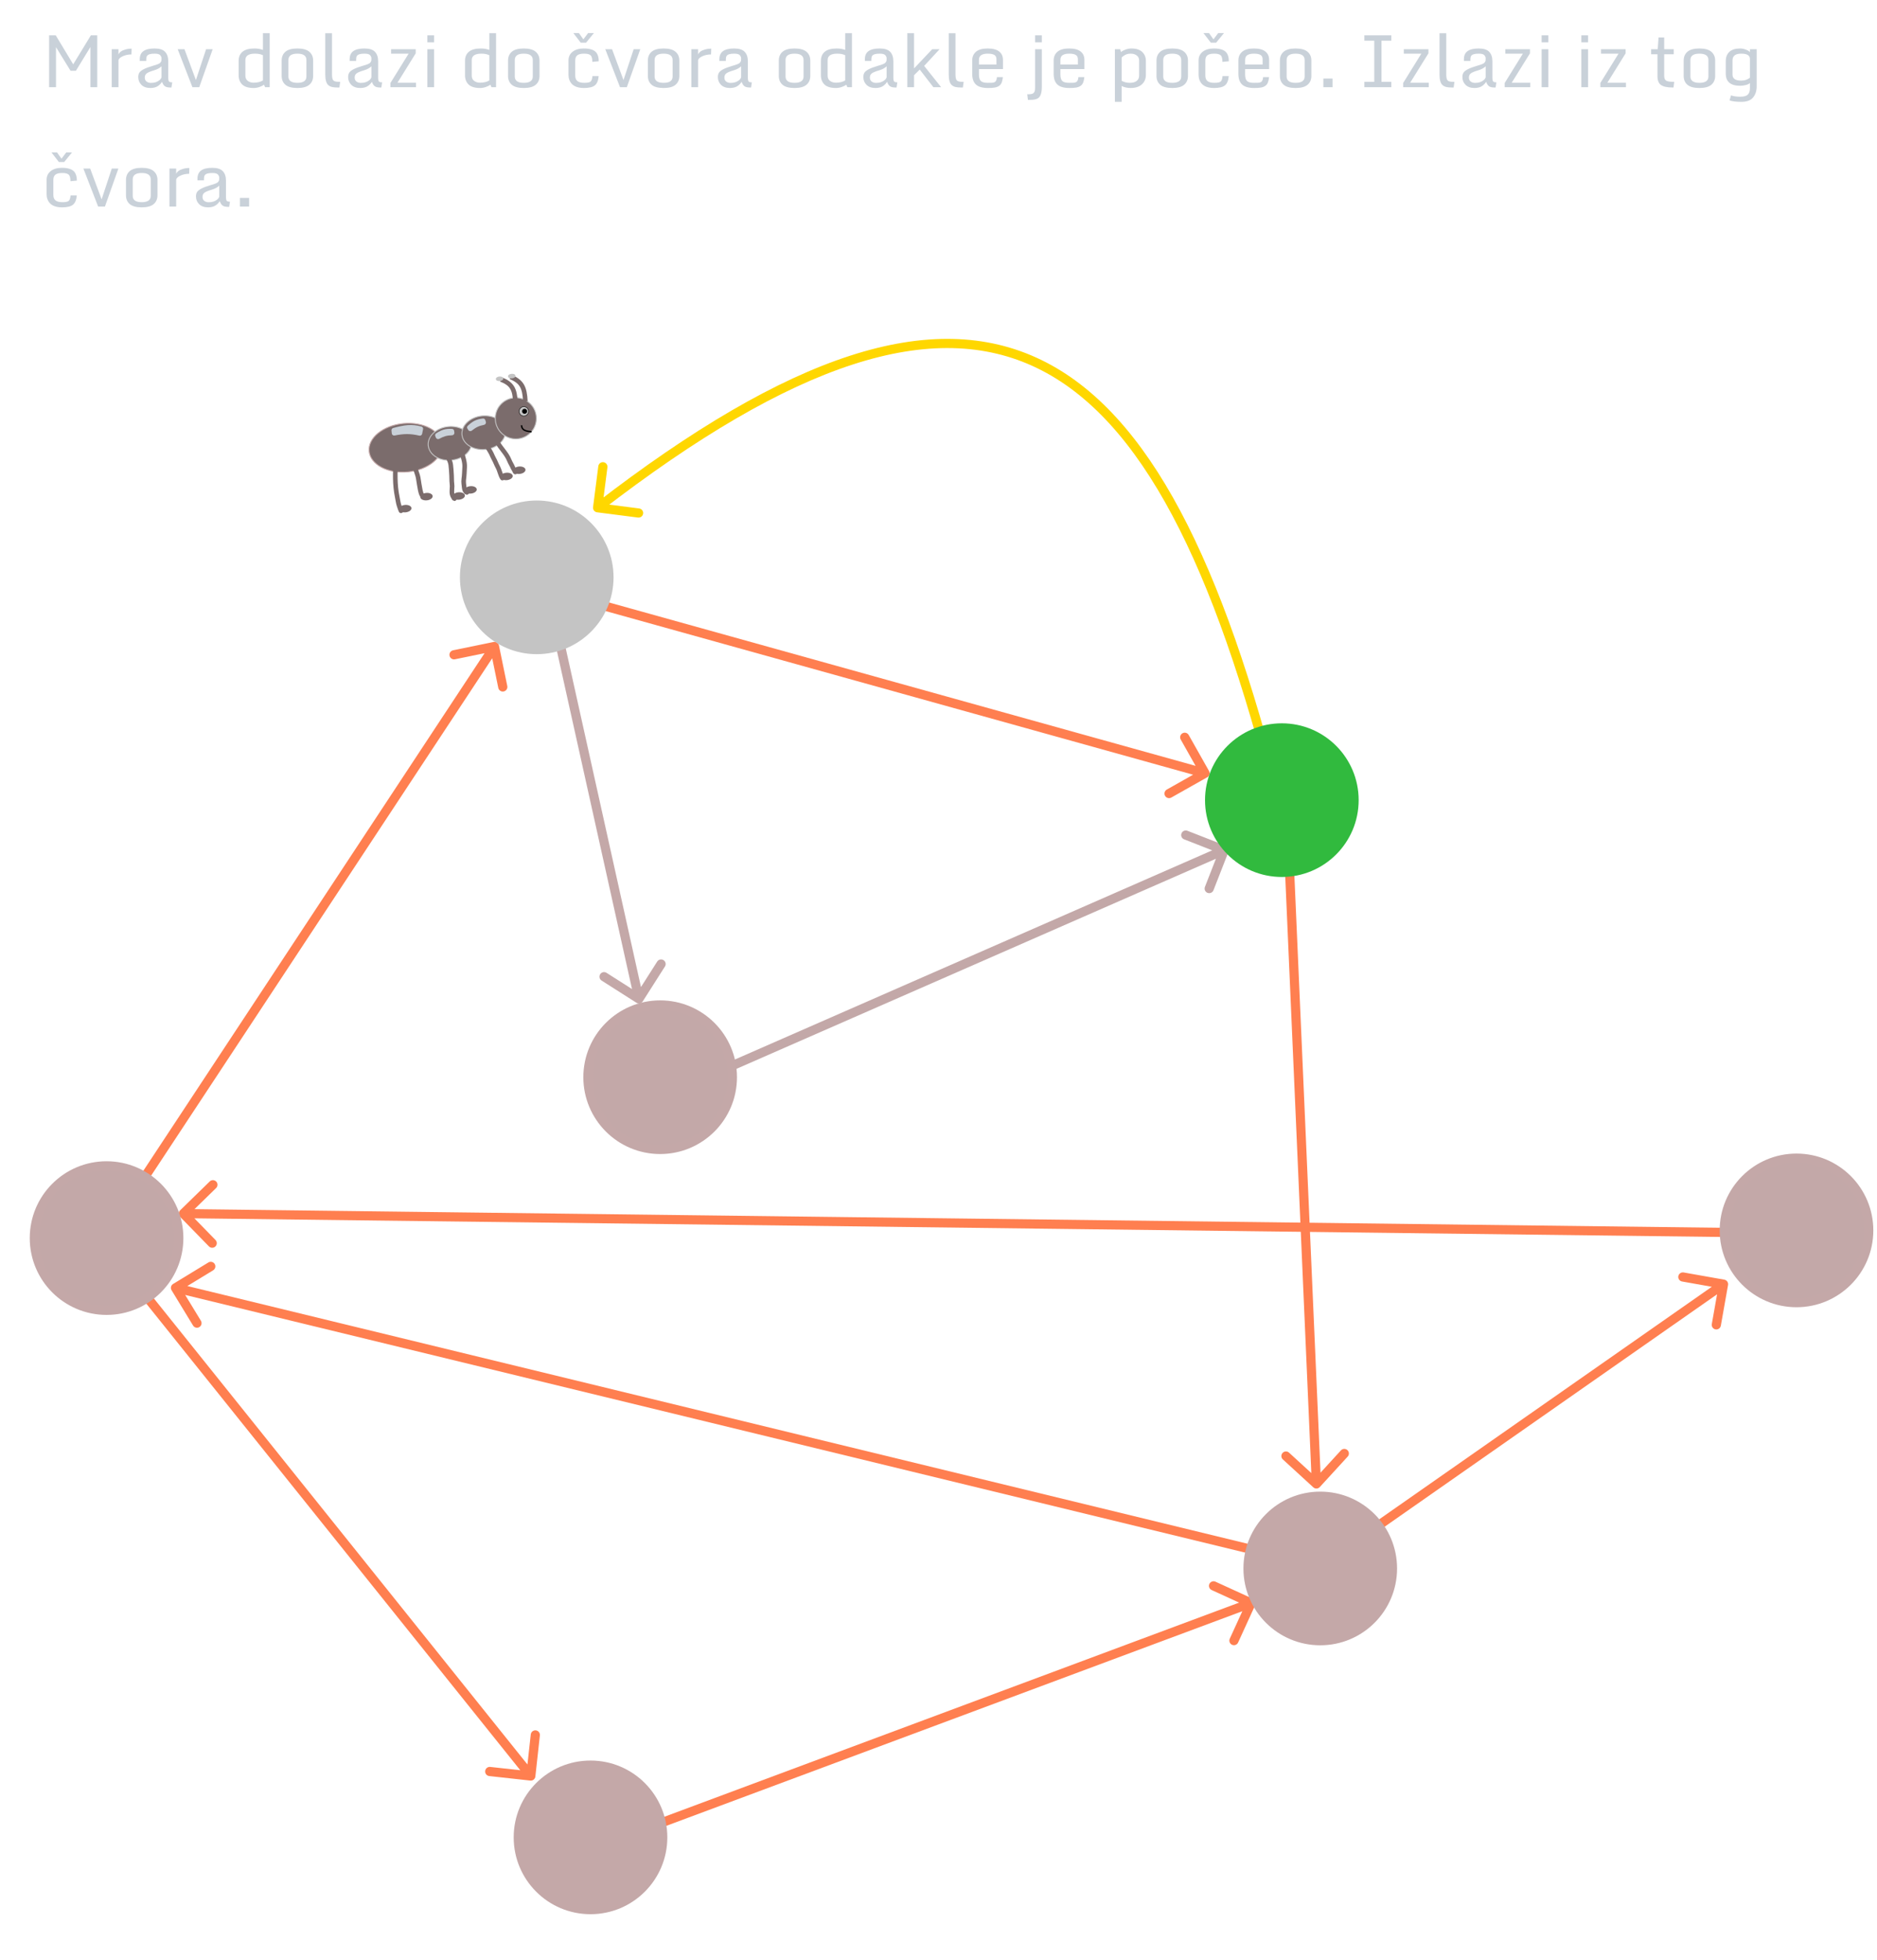 <svg width="409" height="427" viewBox="0 0 409 427" fill="none" xmlns="http://www.w3.org/2000/svg">
<path d="M10.703 19V7.703H12.148L15.953 14.016L19.797 7.703H21.188V19H19.703V10.242L16.539 15.422H15.375L12.203 10.273V19H10.703ZM24.344 19V10.719H25.812V11.891C26 11.38 26.508 11.01 27.336 10.781C27.768 10.656 28.219 10.596 28.688 10.602L28.641 11.859C27.932 11.859 27.284 12 26.695 12.281C26.107 12.562 25.812 12.87 25.812 13.203V19H24.344ZM32.773 19.172C31.935 19.172 31.284 18.945 30.82 18.492C30.357 18.034 30.125 17.466 30.125 16.789C30.125 16.404 30.206 16.083 30.367 15.828C30.695 15.307 31.674 14.81 33.305 14.336C34.247 14.075 34.789 13.852 34.93 13.664C35.075 13.477 35.156 13.331 35.172 13.227C35.188 13.117 35.195 12.945 35.195 12.711C35.195 12.477 35.099 12.247 34.906 12.023C34.719 11.8 34.307 11.688 33.672 11.688C32.776 11.688 32.227 11.859 32.023 12.203C31.919 12.38 31.867 12.62 31.867 12.922V13.289H30.453V12.914C30.453 12.107 30.721 11.513 31.258 11.133C31.799 10.753 32.607 10.562 33.68 10.562C34.753 10.562 35.518 10.807 35.977 11.297C36.435 11.781 36.664 12.474 36.664 13.375V16.906C36.664 17.338 36.719 17.62 36.828 17.75C36.938 17.875 37.172 17.938 37.531 17.938L37.359 19.062H37.062C36.542 19.062 36.154 18.963 35.898 18.766C35.643 18.562 35.448 18.25 35.312 17.828C34.88 18.474 34.359 18.88 33.75 19.047C33.458 19.13 33.133 19.172 32.773 19.172ZM33.508 15.344C32.768 15.557 32.255 15.771 31.969 15.984C31.688 16.198 31.547 16.5 31.547 16.891C31.547 17.276 31.677 17.568 31.938 17.766C32.203 17.963 32.521 18.062 32.891 18.062C33.266 18.062 33.604 18.016 33.906 17.922C34.208 17.823 34.479 17.68 34.719 17.492C34.964 17.299 35.122 17.081 35.195 16.836V14.445C34.815 14.825 34.253 15.125 33.508 15.344ZM41.93 19L38.719 10.719H40.195L42.688 17.438L44.906 10.719H46.344L43.414 19H41.93ZM55.461 10.562C56.128 10.562 56.74 10.667 57.297 10.875V7.234H58.766V19H57.766L57.523 18.453C57.268 18.651 56.932 18.82 56.516 18.961C56.099 19.102 55.688 19.172 55.281 19.172C54.151 19.172 53.32 18.922 52.789 18.422C52.263 17.917 52 17.237 52 16.383V13.258C52 12.398 52.284 11.734 52.852 11.266C53.419 10.797 54.289 10.562 55.461 10.562ZM53.469 16.492C53.469 16.987 53.643 17.365 53.992 17.625C54.346 17.885 54.76 18.016 55.234 18.016C56.078 18.016 56.766 17.852 57.297 17.523V12.031C56.823 11.802 56.247 11.688 55.57 11.688C54.169 11.688 53.469 12.156 53.469 13.094V16.492ZM62.844 16.664C62.844 17.586 63.497 18.047 64.805 18.047C66.112 18.047 66.766 17.586 66.766 16.664V13.078C66.766 12.151 66.112 11.688 64.805 11.688C63.497 11.688 62.844 12.151 62.844 13.078V16.664ZM68.234 16.539C68.234 17.352 67.956 17.995 67.398 18.469C66.846 18.938 65.979 19.172 64.797 19.172C63.615 19.172 62.747 18.938 62.195 18.469C61.648 18 61.375 17.357 61.375 16.539V13.203C61.375 12.385 61.648 11.742 62.195 11.273C62.747 10.8 63.615 10.562 64.797 10.562C65.979 10.562 66.846 10.8 67.398 11.273C67.956 11.747 68.234 12.391 68.234 13.203V16.539ZM73.531 19.062C73.047 19.062 72.651 19.026 72.344 18.953C72.037 18.88 71.766 18.742 71.531 18.539C71.094 18.159 70.875 17.38 70.875 16.203V7.242H72.344V16.219C72.344 16.885 72.443 17.32 72.641 17.523C72.838 17.727 73.247 17.828 73.867 17.828H74.125L73.953 19.062H73.531ZM78.508 19.172C77.669 19.172 77.018 18.945 76.555 18.492C76.091 18.034 75.859 17.466 75.859 16.789C75.859 16.404 75.94 16.083 76.102 15.828C76.43 15.307 77.409 14.81 79.039 14.336C79.982 14.075 80.523 13.852 80.664 13.664C80.81 13.477 80.891 13.331 80.906 13.227C80.922 13.117 80.93 12.945 80.93 12.711C80.93 12.477 80.833 12.247 80.641 12.023C80.453 11.8 80.042 11.688 79.406 11.688C78.51 11.688 77.961 11.859 77.758 12.203C77.654 12.38 77.602 12.62 77.602 12.922V13.289H76.188V12.914C76.188 12.107 76.456 11.513 76.992 11.133C77.534 10.753 78.341 10.562 79.414 10.562C80.487 10.562 81.253 10.807 81.711 11.297C82.169 11.781 82.398 12.474 82.398 13.375V16.906C82.398 17.338 82.453 17.62 82.562 17.75C82.672 17.875 82.906 17.938 83.266 17.938L83.094 19.062H82.797C82.276 19.062 81.888 18.963 81.633 18.766C81.378 18.562 81.182 18.25 81.047 17.828C80.615 18.474 80.094 18.88 79.484 19.047C79.193 19.13 78.867 19.172 78.508 19.172ZM79.242 15.344C78.503 15.557 77.99 15.771 77.703 15.984C77.422 16.198 77.281 16.5 77.281 16.891C77.281 17.276 77.412 17.568 77.672 17.766C77.938 17.963 78.255 18.062 78.625 18.062C79 18.062 79.338 18.016 79.641 17.922C79.943 17.823 80.213 17.68 80.453 17.492C80.698 17.299 80.857 17.081 80.93 16.836V14.445C80.549 14.825 79.987 15.125 79.242 15.344ZM85.078 19V18.078L89.039 11.688H85.219V10.719H90.586V11.617L86.602 18.031H90.656V19H85.078ZM93.125 19V10.719H94.594V19H93.125ZM93.125 9.227V7.703H94.594V9.227H93.125ZM104.789 10.562C105.456 10.562 106.068 10.667 106.625 10.875V7.234H108.094V19H107.094L106.852 18.453C106.596 18.651 106.26 18.82 105.844 18.961C105.427 19.102 105.016 19.172 104.609 19.172C103.479 19.172 102.648 18.922 102.117 18.422C101.591 17.917 101.328 17.237 101.328 16.383V13.258C101.328 12.398 101.612 11.734 102.18 11.266C102.747 10.797 103.617 10.562 104.789 10.562ZM102.797 16.492C102.797 16.987 102.971 17.365 103.32 17.625C103.674 17.885 104.089 18.016 104.562 18.016C105.406 18.016 106.094 17.852 106.625 17.523V12.031C106.151 11.802 105.576 11.688 104.898 11.688C103.497 11.688 102.797 12.156 102.797 13.094V16.492ZM112.172 16.664C112.172 17.586 112.826 18.047 114.133 18.047C115.44 18.047 116.094 17.586 116.094 16.664V13.078C116.094 12.151 115.44 11.688 114.133 11.688C112.826 11.688 112.172 12.151 112.172 13.078V16.664ZM117.562 16.539C117.562 17.352 117.284 17.995 116.727 18.469C116.174 18.938 115.307 19.172 114.125 19.172C112.943 19.172 112.076 18.938 111.523 18.469C110.977 18 110.703 17.357 110.703 16.539V13.203C110.703 12.385 110.977 11.742 111.523 11.273C112.076 10.8 112.943 10.562 114.125 10.562C115.307 10.562 116.174 10.8 116.727 11.273C117.284 11.747 117.562 12.391 117.562 13.203V16.539ZM126.539 9.289L124.938 7.211H126.148L127.117 8.57L128.148 7.211H129.406L127.711 9.289H126.539ZM127.242 19.172C125.549 19.172 124.49 18.583 124.062 17.406C123.938 17.073 123.875 16.708 123.875 16.312V13.156C123.875 12.37 124.174 11.742 124.773 11.273C125.372 10.8 126.182 10.562 127.203 10.562C128.505 10.562 129.401 10.844 129.891 11.406C130.276 11.844 130.469 12.49 130.469 13.344L129.07 13.477C129.07 12.737 128.938 12.255 128.672 12.031C128.411 11.802 127.945 11.688 127.273 11.688C126.602 11.688 126.112 11.805 125.805 12.039C125.497 12.273 125.344 12.659 125.344 13.195V16.438C125.344 17.01 125.505 17.422 125.828 17.672C126.151 17.922 126.648 18.047 127.32 18.047C127.997 18.047 128.448 17.958 128.672 17.781C128.901 17.604 129.042 17.203 129.094 16.578H130.453C130.37 17.537 130.094 18.208 129.625 18.594C129.156 18.979 128.362 19.172 127.242 19.172ZM135.102 19L131.891 10.719H133.367L135.859 17.438L138.078 10.719H139.516L136.586 19H135.102ZM142.641 16.664C142.641 17.586 143.294 18.047 144.602 18.047C145.909 18.047 146.562 17.586 146.562 16.664V13.078C146.562 12.151 145.909 11.688 144.602 11.688C143.294 11.688 142.641 12.151 142.641 13.078V16.664ZM148.031 16.539C148.031 17.352 147.753 17.995 147.195 18.469C146.643 18.938 145.776 19.172 144.594 19.172C143.411 19.172 142.544 18.938 141.992 18.469C141.445 18 141.172 17.357 141.172 16.539V13.203C141.172 12.385 141.445 11.742 141.992 11.273C142.544 10.8 143.411 10.562 144.594 10.562C145.776 10.562 146.643 10.8 147.195 11.273C147.753 11.747 148.031 12.391 148.031 13.203V16.539ZM150.641 19V10.719H152.109V11.891C152.297 11.38 152.805 11.01 153.633 10.781C154.065 10.656 154.516 10.596 154.984 10.602L154.938 11.859C154.229 11.859 153.581 12 152.992 12.281C152.404 12.562 152.109 12.87 152.109 13.203V19H150.641ZM159.07 19.172C158.232 19.172 157.581 18.945 157.117 18.492C156.654 18.034 156.422 17.466 156.422 16.789C156.422 16.404 156.503 16.083 156.664 15.828C156.992 15.307 157.971 14.81 159.602 14.336C160.544 14.075 161.086 13.852 161.227 13.664C161.372 13.477 161.453 13.331 161.469 13.227C161.484 13.117 161.492 12.945 161.492 12.711C161.492 12.477 161.396 12.247 161.203 12.023C161.016 11.8 160.604 11.688 159.969 11.688C159.073 11.688 158.523 11.859 158.32 12.203C158.216 12.38 158.164 12.62 158.164 12.922V13.289H156.75V12.914C156.75 12.107 157.018 11.513 157.555 11.133C158.096 10.753 158.904 10.562 159.977 10.562C161.049 10.562 161.815 10.807 162.273 11.297C162.732 11.781 162.961 12.474 162.961 13.375V16.906C162.961 17.338 163.016 17.62 163.125 17.75C163.234 17.875 163.469 17.938 163.828 17.938L163.656 19.062H163.359C162.839 19.062 162.451 18.963 162.195 18.766C161.94 18.562 161.745 18.25 161.609 17.828C161.177 18.474 160.656 18.88 160.047 19.047C159.755 19.13 159.43 19.172 159.07 19.172ZM159.805 15.344C159.065 15.557 158.552 15.771 158.266 15.984C157.984 16.198 157.844 16.5 157.844 16.891C157.844 17.276 157.974 17.568 158.234 17.766C158.5 17.963 158.818 18.062 159.188 18.062C159.562 18.062 159.901 18.016 160.203 17.922C160.505 17.823 160.776 17.68 161.016 17.492C161.26 17.299 161.419 17.081 161.492 16.836V14.445C161.112 14.825 160.549 15.125 159.805 15.344ZM171.172 16.664C171.172 17.586 171.826 18.047 173.133 18.047C174.44 18.047 175.094 17.586 175.094 16.664V13.078C175.094 12.151 174.44 11.688 173.133 11.688C171.826 11.688 171.172 12.151 171.172 13.078V16.664ZM176.562 16.539C176.562 17.352 176.284 17.995 175.727 18.469C175.174 18.938 174.307 19.172 173.125 19.172C171.943 19.172 171.076 18.938 170.523 18.469C169.977 18 169.703 17.357 169.703 16.539V13.203C169.703 12.385 169.977 11.742 170.523 11.273C171.076 10.8 171.943 10.562 173.125 10.562C174.307 10.562 175.174 10.8 175.727 11.273C176.284 11.747 176.562 12.391 176.562 13.203V16.539ZM182.336 10.562C183.003 10.562 183.615 10.667 184.172 10.875V7.234H185.641V19H184.641L184.398 18.453C184.143 18.651 183.807 18.82 183.391 18.961C182.974 19.102 182.562 19.172 182.156 19.172C181.026 19.172 180.195 18.922 179.664 18.422C179.138 17.917 178.875 17.237 178.875 16.383V13.258C178.875 12.398 179.159 11.734 179.727 11.266C180.294 10.797 181.164 10.562 182.336 10.562ZM180.344 16.492C180.344 16.987 180.518 17.365 180.867 17.625C181.221 17.885 181.635 18.016 182.109 18.016C182.953 18.016 183.641 17.852 184.172 17.523V12.031C183.698 11.802 183.122 11.688 182.445 11.688C181.044 11.688 180.344 12.156 180.344 13.094V16.492ZM190.773 19.172C189.935 19.172 189.284 18.945 188.82 18.492C188.357 18.034 188.125 17.466 188.125 16.789C188.125 16.404 188.206 16.083 188.367 15.828C188.695 15.307 189.674 14.81 191.305 14.336C192.247 14.075 192.789 13.852 192.93 13.664C193.076 13.477 193.156 13.331 193.172 13.227C193.188 13.117 193.195 12.945 193.195 12.711C193.195 12.477 193.099 12.247 192.906 12.023C192.719 11.8 192.307 11.688 191.672 11.688C190.776 11.688 190.227 11.859 190.023 12.203C189.919 12.38 189.867 12.62 189.867 12.922V13.289H188.453V12.914C188.453 12.107 188.721 11.513 189.258 11.133C189.799 10.753 190.607 10.562 191.68 10.562C192.753 10.562 193.518 10.807 193.977 11.297C194.435 11.781 194.664 12.474 194.664 13.375V16.906C194.664 17.338 194.719 17.62 194.828 17.75C194.938 17.875 195.172 17.938 195.531 17.938L195.359 19.062H195.062C194.542 19.062 194.154 18.963 193.898 18.766C193.643 18.562 193.448 18.25 193.312 17.828C192.88 18.474 192.359 18.88 191.75 19.047C191.458 19.13 191.133 19.172 190.773 19.172ZM191.508 15.344C190.768 15.557 190.255 15.771 189.969 15.984C189.688 16.198 189.547 16.5 189.547 16.891C189.547 17.276 189.677 17.568 189.938 17.766C190.203 17.963 190.521 18.062 190.891 18.062C191.266 18.062 191.604 18.016 191.906 17.922C192.208 17.823 192.479 17.68 192.719 17.492C192.964 17.299 193.122 17.081 193.195 16.836V14.445C192.815 14.825 192.253 15.125 191.508 15.344ZM197.703 19V7.234H199.172V14.906L203.133 10.719H204.742L201.375 14.359L205.078 19H203.383L200.414 15.156L199.172 16.391V19H197.703ZM209.391 19.062C208.906 19.062 208.51 19.026 208.203 18.953C207.896 18.88 207.625 18.742 207.391 18.539C206.953 18.159 206.734 17.38 206.734 16.203V7.242H208.203V16.219C208.203 16.885 208.302 17.32 208.5 17.523C208.698 17.727 209.107 17.828 209.727 17.828H209.984L209.812 19.062H209.391ZM215.289 19.172C214.076 19.172 213.198 18.919 212.656 18.414C212.115 17.909 211.844 17.13 211.844 16.078V13.195C211.844 12.378 212.122 11.734 212.68 11.266C213.237 10.797 214.078 10.562 215.203 10.562C216.333 10.562 217.172 10.781 217.719 11.219C218.271 11.651 218.547 12.271 218.547 13.078V15.047H213.312V16.211C213.312 16.898 213.451 17.378 213.727 17.648C214.003 17.914 214.5 18.047 215.219 18.047C215.938 18.047 216.344 18.031 216.438 18C216.531 17.969 216.628 17.932 216.727 17.891C216.826 17.849 216.893 17.799 216.93 17.742C216.971 17.685 217.023 17.599 217.086 17.484C217.154 17.365 217.203 17.135 217.234 16.797H218.531C218.479 17.292 218.391 17.69 218.266 17.992C218.146 18.294 217.953 18.537 217.688 18.719C217.427 18.896 217.112 19.016 216.742 19.078C216.378 19.141 215.893 19.172 215.289 19.172ZM213.312 14.055H217.125V12.922C217.125 12.453 216.964 12.13 216.641 11.953C216.323 11.776 215.854 11.688 215.234 11.688C214.615 11.688 214.138 11.794 213.805 12.008C213.477 12.221 213.312 12.573 213.312 13.062V14.055ZM223.984 21.758L223.836 20.539H224.062C224.594 20.539 224.948 20.469 225.125 20.328C225.302 20.193 225.417 20.023 225.469 19.82C225.521 19.622 225.547 19.359 225.547 19.031V10.719H227.016V18.945C227.016 20.305 226.703 21.146 226.078 21.469C225.708 21.662 225.182 21.758 224.5 21.758H223.984ZM225.547 9.227V7.703H227.016V9.227H225.547ZM233.039 19.172C231.826 19.172 230.948 18.919 230.406 18.414C229.865 17.909 229.594 17.13 229.594 16.078V13.195C229.594 12.378 229.872 11.734 230.43 11.266C230.987 10.797 231.828 10.562 232.953 10.562C234.083 10.562 234.922 10.781 235.469 11.219C236.021 11.651 236.297 12.271 236.297 13.078V15.047H231.062V16.211C231.062 16.898 231.201 17.378 231.477 17.648C231.753 17.914 232.25 18.047 232.969 18.047C233.688 18.047 234.094 18.031 234.188 18C234.281 17.969 234.378 17.932 234.477 17.891C234.576 17.849 234.643 17.799 234.68 17.742C234.721 17.685 234.773 17.599 234.836 17.484C234.904 17.365 234.953 17.135 234.984 16.797H236.281C236.229 17.292 236.141 17.69 236.016 17.992C235.896 18.294 235.703 18.537 235.438 18.719C235.177 18.896 234.862 19.016 234.492 19.078C234.128 19.141 233.643 19.172 233.039 19.172ZM231.062 14.055H234.875V12.922C234.875 12.453 234.714 12.13 234.391 11.953C234.073 11.776 233.604 11.688 232.984 11.688C232.365 11.688 231.888 11.794 231.555 12.008C231.227 12.221 231.062 12.573 231.062 13.062V14.055ZM242.938 22.188V10.719H244.094L244.266 11.344C244.505 11.13 244.833 10.948 245.25 10.797C245.667 10.641 246.099 10.562 246.547 10.562C247.573 10.562 248.352 10.812 248.883 11.312C249.419 11.812 249.688 12.477 249.688 13.305V16.312C249.688 17.167 249.396 17.857 248.812 18.383C248.229 18.909 247.411 19.172 246.359 19.172C245.63 19.172 244.979 19.026 244.406 18.734V22.188H242.938ZM244.406 17.602C244.932 17.898 245.521 18.047 246.172 18.047C246.823 18.047 247.326 17.909 247.68 17.633C248.039 17.357 248.219 16.969 248.219 16.469V13.188C248.219 12.708 248.042 12.338 247.688 12.078C247.339 11.818 246.909 11.688 246.398 11.688C245.893 11.688 245.461 11.792 245.102 12C244.747 12.208 244.516 12.396 244.406 12.562V17.602ZM253.469 16.664C253.469 17.586 254.122 18.047 255.43 18.047C256.737 18.047 257.391 17.586 257.391 16.664V13.078C257.391 12.151 256.737 11.688 255.43 11.688C254.122 11.688 253.469 12.151 253.469 13.078V16.664ZM258.859 16.539C258.859 17.352 258.581 17.995 258.023 18.469C257.471 18.938 256.604 19.172 255.422 19.172C254.24 19.172 253.372 18.938 252.82 18.469C252.273 18 252 17.357 252 16.539V13.203C252 12.385 252.273 11.742 252.82 11.273C253.372 10.8 254.24 10.562 255.422 10.562C256.604 10.562 257.471 10.8 258.023 11.273C258.581 11.747 258.859 12.391 258.859 13.203V16.539ZM263.836 9.289L262.234 7.211H263.445L264.414 8.57L265.445 7.211H266.703L265.008 9.289H263.836ZM264.539 19.172C262.846 19.172 261.786 18.583 261.359 17.406C261.234 17.073 261.172 16.708 261.172 16.312V13.156C261.172 12.37 261.471 11.742 262.07 11.273C262.669 10.8 263.479 10.562 264.5 10.562C265.802 10.562 266.698 10.844 267.188 11.406C267.573 11.844 267.766 12.49 267.766 13.344L266.367 13.477C266.367 12.737 266.234 12.255 265.969 12.031C265.708 11.802 265.242 11.688 264.57 11.688C263.898 11.688 263.409 11.805 263.102 12.039C262.794 12.273 262.641 12.659 262.641 13.195V16.438C262.641 17.01 262.802 17.422 263.125 17.672C263.448 17.922 263.945 18.047 264.617 18.047C265.294 18.047 265.745 17.958 265.969 17.781C266.198 17.604 266.339 17.203 266.391 16.578H267.75C267.667 17.537 267.391 18.208 266.922 18.594C266.453 18.979 265.659 19.172 264.539 19.172ZM273.289 19.172C272.076 19.172 271.198 18.919 270.656 18.414C270.115 17.909 269.844 17.13 269.844 16.078V13.195C269.844 12.378 270.122 11.734 270.68 11.266C271.237 10.797 272.078 10.562 273.203 10.562C274.333 10.562 275.172 10.781 275.719 11.219C276.271 11.651 276.547 12.271 276.547 13.078V15.047H271.312V16.211C271.312 16.898 271.451 17.378 271.727 17.648C272.003 17.914 272.5 18.047 273.219 18.047C273.938 18.047 274.344 18.031 274.438 18C274.531 17.969 274.628 17.932 274.727 17.891C274.826 17.849 274.893 17.799 274.93 17.742C274.971 17.685 275.023 17.599 275.086 17.484C275.154 17.365 275.203 17.135 275.234 16.797H276.531C276.479 17.292 276.391 17.69 276.266 17.992C276.146 18.294 275.953 18.537 275.688 18.719C275.427 18.896 275.112 19.016 274.742 19.078C274.378 19.141 273.893 19.172 273.289 19.172ZM271.312 14.055H275.125V12.922C275.125 12.453 274.964 12.13 274.641 11.953C274.323 11.776 273.854 11.688 273.234 11.688C272.615 11.688 272.138 11.794 271.805 12.008C271.477 12.221 271.312 12.573 271.312 13.062V14.055ZM280.359 16.664C280.359 17.586 281.013 18.047 282.32 18.047C283.628 18.047 284.281 17.586 284.281 16.664V13.078C284.281 12.151 283.628 11.688 282.32 11.688C281.013 11.688 280.359 12.151 280.359 13.078V16.664ZM285.75 16.539C285.75 17.352 285.471 17.995 284.914 18.469C284.362 18.938 283.495 19.172 282.312 19.172C281.13 19.172 280.263 18.938 279.711 18.469C279.164 18 278.891 17.357 278.891 16.539V13.203C278.891 12.385 279.164 11.742 279.711 11.273C280.263 10.8 281.13 10.562 282.312 10.562C283.495 10.562 284.362 10.8 284.914 11.273C285.471 11.747 285.75 12.391 285.75 13.203V16.539ZM288.359 19V17.109H290.359V19H288.359ZM297.297 19V17.828H299.453V8.867H297.297V7.703H303.172V8.867H301.023V17.828H303.172V19H297.297ZM305.75 19V18.078L309.711 11.688H305.891V10.719H311.258V11.617L307.273 18.031H311.328V19H305.75ZM316.328 19.062C315.844 19.062 315.448 19.026 315.141 18.953C314.833 18.88 314.562 18.742 314.328 18.539C313.891 18.159 313.672 17.38 313.672 16.203V7.242H315.141V16.219C315.141 16.885 315.24 17.32 315.438 17.523C315.635 17.727 316.044 17.828 316.664 17.828H316.922L316.75 19.062H316.328ZM321.305 19.172C320.466 19.172 319.815 18.945 319.352 18.492C318.888 18.034 318.656 17.466 318.656 16.789C318.656 16.404 318.737 16.083 318.898 15.828C319.227 15.307 320.206 14.81 321.836 14.336C322.779 14.075 323.32 13.852 323.461 13.664C323.607 13.477 323.688 13.331 323.703 13.227C323.719 13.117 323.727 12.945 323.727 12.711C323.727 12.477 323.63 12.247 323.438 12.023C323.25 11.8 322.839 11.688 322.203 11.688C321.307 11.688 320.758 11.859 320.555 12.203C320.451 12.38 320.398 12.62 320.398 12.922V13.289H318.984V12.914C318.984 12.107 319.253 11.513 319.789 11.133C320.331 10.753 321.138 10.562 322.211 10.562C323.284 10.562 324.049 10.807 324.508 11.297C324.966 11.781 325.195 12.474 325.195 13.375V16.906C325.195 17.338 325.25 17.62 325.359 17.75C325.469 17.875 325.703 17.938 326.062 17.938L325.891 19.062H325.594C325.073 19.062 324.685 18.963 324.43 18.766C324.174 18.562 323.979 18.25 323.844 17.828C323.411 18.474 322.891 18.88 322.281 19.047C321.99 19.13 321.664 19.172 321.305 19.172ZM322.039 15.344C321.299 15.557 320.786 15.771 320.5 15.984C320.219 16.198 320.078 16.5 320.078 16.891C320.078 17.276 320.208 17.568 320.469 17.766C320.734 17.963 321.052 18.062 321.422 18.062C321.797 18.062 322.135 18.016 322.438 17.922C322.74 17.823 323.01 17.68 323.25 17.492C323.495 17.299 323.654 17.081 323.727 16.836V14.445C323.346 14.825 322.784 15.125 322.039 15.344ZM327.875 19V18.078L331.836 11.688H328.016V10.719H333.383V11.617L329.398 18.031H333.453V19H327.875ZM335.922 19V10.719H337.391V19H335.922ZM335.922 9.227V7.703H337.391V9.227H335.922ZM344.578 19V10.719H346.047V19H344.578ZM344.578 9.227V7.703H346.047V9.227H344.578ZM348.719 19V18.078L352.68 11.688H348.859V10.719H354.227V11.617L350.242 18.031H354.297V19H348.719ZM364.438 19.062C363.281 19.062 362.445 18.88 361.93 18.516C361.419 18.151 361.164 17.523 361.164 16.633V11.828H359.781V10.719H361.219L361.398 8.156H362.633V10.719H364.711V11.828H362.633V16.539C362.633 17.06 362.781 17.406 363.078 17.578C363.38 17.745 363.904 17.828 364.648 17.828H364.812L364.656 19.062H364.438ZM368.344 16.664C368.344 17.586 368.997 18.047 370.305 18.047C371.612 18.047 372.266 17.586 372.266 16.664V13.078C372.266 12.151 371.612 11.688 370.305 11.688C368.997 11.688 368.344 12.151 368.344 13.078V16.664ZM373.734 16.539C373.734 17.352 373.456 17.995 372.898 18.469C372.346 18.938 371.479 19.172 370.297 19.172C369.115 19.172 368.247 18.938 367.695 18.469C367.148 18 366.875 17.357 366.875 16.539V13.203C366.875 12.385 367.148 11.742 367.695 11.273C368.247 10.8 369.115 10.562 370.297 10.562C371.479 10.562 372.346 10.8 372.898 11.273C373.456 11.747 373.734 12.391 373.734 13.203V16.539ZM377.195 20.773C377.737 20.971 378.401 21.07 379.188 21.07C379.974 21.07 380.523 20.922 380.836 20.625C381.154 20.328 381.312 19.867 381.312 19.242V18.094C381.099 18.292 380.779 18.44 380.352 18.539C379.93 18.638 379.542 18.688 379.188 18.688C377.094 18.688 376.047 17.805 376.047 16.039V13.312C376.047 12.453 376.307 11.781 376.828 11.297C377.354 10.807 378.141 10.562 379.188 10.562C379.604 10.562 380.031 10.651 380.469 10.828C380.911 11 381.193 11.185 381.312 11.383V10.719H382.781V18.805C382.781 19.799 382.518 20.612 381.992 21.242C381.471 21.872 380.628 22.188 379.461 22.188C378.294 22.188 377.43 22.083 376.867 21.875L377.195 20.773ZM381.312 12.828C381.312 12.068 380.68 11.688 379.414 11.688C378.148 11.688 377.516 12.177 377.516 13.156V16.266C377.516 17.13 378.148 17.562 379.414 17.562C380.159 17.562 380.792 17.354 381.312 16.938V12.828ZM12.82 35.289L11.219 33.211H12.43L13.398 34.57L14.43 33.211H15.688L13.992 35.289H12.82ZM13.523 45.172C11.831 45.172 10.771 44.583 10.344 43.406C10.219 43.073 10.156 42.708 10.156 42.312V39.156C10.156 38.37 10.456 37.742 11.055 37.273C11.654 36.8 12.463 36.562 13.484 36.562C14.787 36.562 15.682 36.844 16.172 37.406C16.557 37.844 16.75 38.49 16.75 39.344L15.352 39.477C15.352 38.737 15.219 38.255 14.953 38.031C14.693 37.802 14.227 37.688 13.555 37.688C12.883 37.688 12.393 37.805 12.086 38.039C11.779 38.273 11.625 38.659 11.625 39.195V42.438C11.625 43.01 11.787 43.422 12.109 43.672C12.432 43.922 12.93 44.047 13.602 44.047C14.279 44.047 14.729 43.958 14.953 43.781C15.182 43.604 15.323 43.203 15.375 42.578H16.734C16.651 43.536 16.375 44.208 15.906 44.594C15.438 44.979 14.643 45.172 13.523 45.172ZM21.383 45L18.172 36.719H19.648L22.141 43.438L24.359 36.719H25.797L22.867 45H21.383ZM28.922 42.664C28.922 43.586 29.576 44.047 30.883 44.047C32.19 44.047 32.844 43.586 32.844 42.664V39.078C32.844 38.151 32.19 37.688 30.883 37.688C29.576 37.688 28.922 38.151 28.922 39.078V42.664ZM34.312 42.539C34.312 43.352 34.034 43.995 33.477 44.469C32.925 44.938 32.057 45.172 30.875 45.172C29.693 45.172 28.826 44.938 28.273 44.469C27.727 44 27.453 43.357 27.453 42.539V39.203C27.453 38.385 27.727 37.742 28.273 37.273C28.826 36.8 29.693 36.562 30.875 36.562C32.057 36.562 32.925 36.8 33.477 37.273C34.034 37.747 34.312 38.391 34.312 39.203V42.539ZM36.922 45V36.719H38.391V37.891C38.578 37.38 39.086 37.01 39.914 36.781C40.346 36.656 40.797 36.596 41.266 36.602L41.219 37.859C40.51 37.859 39.862 38 39.273 38.281C38.685 38.562 38.391 38.87 38.391 39.203V45H36.922ZM45.352 45.172C44.513 45.172 43.862 44.945 43.398 44.492C42.935 44.034 42.703 43.466 42.703 42.789C42.703 42.404 42.784 42.083 42.945 41.828C43.273 41.307 44.253 40.81 45.883 40.336C46.825 40.075 47.367 39.852 47.508 39.664C47.654 39.477 47.734 39.331 47.75 39.227C47.766 39.117 47.773 38.945 47.773 38.711C47.773 38.477 47.677 38.247 47.484 38.023C47.297 37.8 46.885 37.688 46.25 37.688C45.354 37.688 44.805 37.859 44.602 38.203C44.497 38.38 44.445 38.62 44.445 38.922V39.289H43.031V38.914C43.031 38.107 43.3 37.513 43.836 37.133C44.378 36.753 45.185 36.562 46.258 36.562C47.331 36.562 48.096 36.807 48.555 37.297C49.013 37.781 49.242 38.474 49.242 39.375V42.906C49.242 43.339 49.297 43.62 49.406 43.75C49.516 43.875 49.75 43.938 50.109 43.938L49.938 45.062H49.641C49.12 45.062 48.732 44.964 48.477 44.766C48.221 44.562 48.026 44.25 47.891 43.828C47.458 44.474 46.938 44.88 46.328 45.047C46.036 45.13 45.711 45.172 45.352 45.172ZM46.086 41.344C45.346 41.557 44.833 41.771 44.547 41.984C44.266 42.198 44.125 42.5 44.125 42.891C44.125 43.276 44.255 43.568 44.516 43.766C44.781 43.964 45.099 44.062 45.469 44.062C45.844 44.062 46.182 44.016 46.484 43.922C46.786 43.823 47.057 43.68 47.297 43.492C47.542 43.3 47.7 43.081 47.773 42.836V40.445C47.393 40.825 46.831 41.125 46.086 41.344ZM52.281 45V43.109H54.281V45H52.281Z" fill="#C9D1D9"/>
<path d="M138.679 218.453C139.145 218.75 139.763 218.612 140.06 218.146L144.892 210.554C145.189 210.088 145.051 209.47 144.586 209.173C144.12 208.877 143.502 209.014 143.205 209.48L138.91 216.229L132.161 211.933C131.695 211.637 131.077 211.774 130.78 212.24C130.483 212.706 130.621 213.324 131.087 213.621L138.679 218.453ZM119.326 132.688L138.24 217.826L140.192 217.393L121.278 132.254L119.326 132.688Z" fill="#C4A8A8"/>
<path d="M263.067 169.328C263.548 169.057 263.718 168.447 263.447 167.966L259.023 160.128C258.752 159.647 258.142 159.477 257.661 159.749C257.18 160.02 257.01 160.63 257.281 161.111L261.213 168.078L254.246 172.01C253.765 172.282 253.596 172.892 253.867 173.372C254.138 173.853 254.748 174.023 255.229 173.752L263.067 169.328ZM130.077 132.597L262.308 169.421L262.844 167.494L130.613 130.67L130.077 132.597Z" fill="#FF7F50"/>
<path d="M129.227 110.487C129.157 111.035 129.544 111.536 130.091 111.607L139.018 112.754C139.566 112.824 140.067 112.437 140.137 111.89C140.208 111.342 139.821 110.841 139.273 110.77L131.338 109.751L132.358 101.816C132.428 101.268 132.041 100.767 131.494 100.696C130.946 100.626 130.445 101.013 130.374 101.561L129.227 110.487ZM279.497 174.341C272.995 148.491 265.758 127.402 257.21 111.343C248.664 95.287 238.76 84.174 226.884 78.409C214.982 72.632 201.252 72.3 185.222 77.499C169.214 82.691 150.858 93.413 129.608 109.823L130.83 111.406C151.998 95.06 170.143 84.492 185.839 79.402C201.512 74.319 214.687 74.712 226.011 80.209C237.361 85.718 247.005 96.427 255.445 112.283C263.884 128.136 271.073 149.048 277.557 174.829L279.497 174.341Z" fill="#FFD700"/>
<path d="M286.171 324.023C286.578 324.396 287.21 324.368 287.584 323.961L293.663 317.325C294.036 316.918 294.009 316.285 293.601 315.912C293.194 315.539 292.562 315.567 292.189 315.974L286.784 321.873L280.886 316.469C280.478 316.095 279.846 316.123 279.473 316.53C279.1 316.938 279.127 317.57 279.535 317.943L286.171 324.023ZM279.989 189.425L285.847 323.329L287.845 323.242L281.987 189.337L279.989 189.425Z" fill="#FF7F50"/>
<path d="M273.528 349.645C273.758 349.143 273.537 348.55 273.035 348.32L264.849 344.578C264.347 344.349 263.754 344.57 263.524 345.072C263.295 345.574 263.516 346.168 264.018 346.397L271.294 349.723L267.968 356.999C267.738 357.501 267.959 358.095 268.461 358.324C268.964 358.554 269.557 358.333 269.786 357.831L273.528 349.645ZM144.921 397.869L272.968 350.167L272.27 348.293L144.223 395.995L144.921 397.869Z" fill="#FF7F50"/>
<path d="M115.553 387.907C116.102 387.967 116.596 387.571 116.656 387.022L117.641 378.076C117.701 377.527 117.305 377.033 116.756 376.973C116.207 376.913 115.713 377.309 115.653 377.858L114.778 385.81L106.826 384.934C106.277 384.874 105.783 385.27 105.722 385.819C105.662 386.368 106.058 386.862 106.607 386.922L115.553 387.907ZM30.347 282.095L114.882 387.539L116.443 386.287L31.907 280.844L30.347 282.095Z" fill="#FF7F50"/>
<path d="M108.728 140.639C108.617 140.098 108.089 139.749 107.548 139.86L98.731 141.67C98.19 141.781 97.842 142.309 97.953 142.85C98.064 143.391 98.592 143.74 99.133 143.629L106.97 142.02L108.578 149.857C108.689 150.398 109.218 150.747 109.759 150.636C110.3 150.525 110.649 149.996 110.538 149.455L108.728 140.639ZM32.425 256.883L108.583 141.39L106.914 140.289L30.755 255.782L32.425 256.883Z" fill="#FF7F50"/>
<path d="M267.692 185.56C267.893 185.046 267.639 184.466 267.124 184.265L258.741 180.99C258.227 180.789 257.647 181.043 257.446 181.557C257.245 182.072 257.499 182.651 258.014 182.852L265.465 185.764L262.554 193.215C262.353 193.73 262.607 194.31 263.121 194.511C263.636 194.712 264.216 194.458 264.417 193.943L267.692 185.56ZM145.786 239.289L267.162 186.112L266.359 184.28L144.984 237.457L145.786 239.289Z" fill="#C3A8A8"/>
<path d="M376.543 279.941C376.639 279.397 376.276 278.878 375.733 278.782L366.871 277.212C366.327 277.116 365.808 277.479 365.711 278.022C365.615 278.566 365.978 279.085 366.522 279.181L374.399 280.577L373.004 288.454C372.907 288.998 373.27 289.517 373.814 289.613C374.358 289.71 374.877 289.347 374.973 288.803L376.543 279.941ZM289.93 340.843L376.131 280.586L374.985 278.947L288.784 339.204L289.93 340.843Z" fill="#FF7F50"/>
<path d="M39.254 263.674C38.859 264.06 38.851 264.693 39.237 265.088L45.523 271.53C45.908 271.925 46.541 271.933 46.937 271.547C47.332 271.161 47.34 270.528 46.954 270.133L41.367 264.407L47.092 258.82C47.487 258.434 47.495 257.801 47.109 257.406C46.724 257.01 46.09 257.003 45.695 257.388L39.254 263.674ZM390.406 267.665L39.965 263.39L39.94 265.39L390.382 269.665L390.406 267.665Z" fill="#FF7F50"/>
<path d="M37.721 279.714C37.249 280.001 37.1 280.617 37.387 281.088L42.068 288.775C42.355 289.247 42.97 289.396 43.442 289.109C43.914 288.822 44.063 288.207 43.776 287.735L39.615 280.902L46.448 276.741C46.92 276.454 47.069 275.839 46.782 275.367C46.495 274.895 45.879 274.746 45.408 275.033L37.721 279.714ZM289.914 340.704L38.477 279.597L38.005 281.54L289.442 342.648L289.914 340.704Z" fill="#FF7F50"/>
<circle cx="143.849" cy="234.675" r="15.738" fill="#C3A8A8" stroke="#C4A8A8" stroke-width="2"/>
<circle cx="279.314" cy="174.316" r="16.738" fill="#31BA3E"/>
<circle cx="391.459" cy="268.05" r="15.738" fill="#C3A8A8" stroke="#C4A8A8" stroke-width="2"/>
<circle cx="287.683" cy="341.697" r="16.738" fill="#C4A8A8"/>
<circle cx="128.671" cy="400.281" r="16.738" fill="#C4A8A8"/>
<circle cx="23.221" cy="269.723" r="15.738" fill="#C3A8A8" stroke="#C4A8A8" stroke-width="2"/>
<circle cx="116.955" cy="125.776" r="16.738" fill="#C4C4C4"/>
<path d="M96.328 96.764C96.467 98.202 95.72 99.601 94.375 100.699C93.03 101.797 91.095 102.587 88.89 102.801C86.684 103.015 84.635 102.612 83.104 101.793C81.572 100.973 80.57 99.744 80.431 98.306C80.291 96.868 81.038 95.469 82.384 94.371C83.729 93.272 85.663 92.483 87.868 92.269C90.074 92.055 92.124 92.458 93.655 93.277C95.186 94.097 96.188 95.326 96.328 96.764Z" fill="#7B6C6C" stroke="#C4A8A8" stroke-width="0.2"/>
<path d="M102.766 96.139C102.96 98.137 101.028 99.998 98.391 100.254C95.755 100.51 93.501 99.054 93.308 97.057C93.114 95.059 95.046 93.197 97.682 92.942C100.319 92.686 102.572 94.142 102.766 96.139Z" fill="#7B6C6C" stroke="#C4C4C4" stroke-width="0.2"/>
<path d="M110.121 93.8C110.315 95.798 108.383 97.659 105.747 97.915C103.11 98.171 100.857 96.715 100.663 94.718C100.469 92.72 102.401 90.859 105.037 90.603C107.674 90.347 109.928 91.803 110.121 93.8Z" fill="#7B6C6C" stroke="#C4C4C4" stroke-width="0.2"/>
<circle cx="112.401" cy="91.143" r="4.482" transform="rotate(-5.54 112.401 91.143)" fill="#7B6C6C" stroke="#C4C4C4" stroke-width="0.2"/>
<path d="M115.825 94.06C114.458 93.922 113.734 93.722 113.63 92.648" stroke="black" stroke-width="0.3"/>
<path d="M86.273 100.244C86.074 102.959 86.01 105.621 86.564 108.287C86.693 108.91 86.761 109.561 86.964 110.166C87.087 110.532 87.444 111.621 87.406 111.236" stroke="#7B6C6C" stroke-linecap="round" stroke-linejoin="round"/>
<ellipse cx="88.313" cy="110.809" rx="1.348" ry="0.809" transform="rotate(-5.54 88.313 110.809)" fill="#7B6C6C"/>
<path d="M89.946 100.429C90.284 101.477 90.675 102.507 90.995 103.561C91.192 104.212 91.221 104.902 91.358 105.565C91.505 106.271 91.594 107.308 91.956 107.884" stroke="#7B6C6C" stroke-linecap="round" stroke-linejoin="round"/>
<ellipse cx="92.934" cy="108.195" rx="1.348" ry="0.809" transform="rotate(-5.54 92.934 108.195)" fill="#7B6C6C"/>
<path d="M97.486 99.291C97.771 99.937 98.154 100.603 98.224 101.318C98.257 101.663 98.291 102.009 98.324 102.354C98.406 103.192 98.411 104.008 98.435 104.848C98.444 105.197 98.519 105.543 98.517 105.893C98.515 106.385 98.436 106.879 98.473 107.372C98.496 107.677 98.607 108.038 98.78 108.29C98.868 108.418 99.019 108.825 99.061 108.548" stroke="#7B6C6C" stroke-linecap="round" stroke-linejoin="round"/>
<ellipse cx="99.96" cy="108.055" rx="1.348" ry="0.809" transform="rotate(-5.54 99.96 108.055)" fill="#7B6C6C"/>
<path d="M100.609 98.514C100.89 99.569 101.311 100.648 101.248 101.769C101.2 102.628 101.184 103.546 101.058 104.39C100.965 105.017 101.1 105.671 101.161 106.298C101.196 106.667 101.37 107.136 101.729 107.274" stroke="#7B6C6C" stroke-linecap="round" stroke-linejoin="round"/>
<ellipse cx="102.539" cy="106.722" rx="1.348" ry="0.809" transform="rotate(-5.54 102.539 106.722)" fill="#7B6C6C"/>
<path d="M106.001 97.044C106.356 97.615 106.744 98.184 107.05 98.785C107.23 99.141 107.357 99.523 107.561 99.868C107.91 100.459 108.122 101.118 108.451 101.718C108.884 102.507 108.997 103.407 109.466 104.155" stroke="#7B6C6C" stroke-linecap="round" stroke-linejoin="round"/>
<ellipse cx="110.379" cy="103.795" rx="1.348" ry="0.809" transform="rotate(-5.54 110.379 103.795)" fill="#7B6C6C"/>
<path d="M108.283 96.145C109.024 97.619 110.356 98.722 110.971 100.285C111.193 100.849 111.548 101.344 111.767 101.9C111.872 102.166 112.105 102.388 112.166 102.674C112.178 102.733 112.247 102.781 112.283 102.832C112.378 102.97 112.299 102.648 112.293 102.594" stroke="#7B6C6C" stroke-linecap="round" stroke-linejoin="round"/>
<ellipse cx="113.159" cy="102.442" rx="1.348" ry="0.809" transform="rotate(-5.54 113.159 102.442)" fill="#7B6C6C"/>
<path d="M112.311 87.631C112.167 84.794 111.585 83.613 109.141 82.657" stroke="#7B6C6C"/>
<path d="M114.477 87.421C114.316 84.407 113.724 83.15 111.255 82.122" stroke="#7B6C6C"/>
<ellipse cx="111.508" cy="81.933" rx="0.809" ry="0.493" transform="rotate(-5.54 111.508 81.933)" fill="#C4C4C4"/>
<ellipse cx="108.857" cy="82.52" rx="0.809" ry="0.493" transform="rotate(-5.54 108.857 82.52)" fill="#C4C4C4"/>
<circle cx="114.149" cy="89.619" r="1.028" transform="rotate(-5.54 114.149 89.619)" fill="#C4C4C4" stroke="black" stroke-width="0.1"/>
<g filter="url(#filter0_f)">
<path d="M91.839 92.925C89.646 92.342 88.18 92.576 85.674 93.241C85.439 93.304 85.283 93.529 85.306 93.772L85.371 94.434C85.399 94.731 85.681 94.936 85.975 94.879C88.044 94.472 89.383 94.452 91.37 94.905C91.649 94.969 91.929 94.793 91.985 94.512L92.188 93.495C92.238 93.242 92.088 92.992 91.839 92.925Z" fill="#C9D1D9"/>
</g>
<g filter="url(#filter1_f)">
<path d="M98.505 93.43C97.132 93.344 96.264 93.59 95.023 94.422C94.828 94.552 94.758 94.804 94.849 95.019L94.991 95.356C95.11 95.638 95.451 95.746 95.718 95.598C96.672 95.067 97.409 94.848 98.49 94.833C98.802 94.829 99.05 94.559 99.007 94.25L98.953 93.852C98.921 93.623 98.736 93.444 98.505 93.43Z" fill="#C9D1D9"/>
</g>
<g filter="url(#filter2_f)">
<path d="M105.229 91.173C103.846 91.331 103.022 91.727 101.922 92.771C101.752 92.932 101.725 93.193 101.852 93.39L102.049 93.698C102.214 93.955 102.568 94.004 102.806 93.813C103.674 93.114 104.375 92.766 105.458 92.561C105.763 92.503 105.96 92.196 105.867 91.9L105.746 91.515C105.676 91.292 105.461 91.146 105.229 91.173Z" fill="#C9D1D9"/>
</g>
<circle cx="114.31" cy="89.604" r="0.539" transform="rotate(-5.54 114.31 89.604)" fill="black"/>
<defs>
<filter id="filter0_f" x="81.228" y="88.3" width="15.112" height="11.204" filterUnits="userSpaceOnUse" color-interpolation-filters="sRGB">
<feFlood flood-opacity="0" result="BackgroundImageFix"/>
<feBlend mode="normal" in="SourceGraphic" in2="BackgroundImageFix" result="shape"/>
<feGaussianBlur stdDeviation="2" result="effect1_foregroundBlur"/>
</filter>
<filter id="filter1_f" x="90.603" y="88.785" width="12.662" height="11.417" filterUnits="userSpaceOnUse" color-interpolation-filters="sRGB">
<feFlood flood-opacity="0" result="BackgroundImageFix"/>
<feBlend mode="normal" in="SourceGraphic" in2="BackgroundImageFix" result="shape"/>
<feGaussianBlur stdDeviation="2" result="effect1_foregroundBlur"/>
</filter>
<filter id="filter2_f" x="97.51" y="86.533" width="12.662" height="11.94" filterUnits="userSpaceOnUse" color-interpolation-filters="sRGB">
<feFlood flood-opacity="0" result="BackgroundImageFix"/>
<feBlend mode="normal" in="SourceGraphic" in2="BackgroundImageFix" result="shape"/>
<feGaussianBlur stdDeviation="2" result="effect1_foregroundBlur"/>
</filter>
</defs>
</svg>
